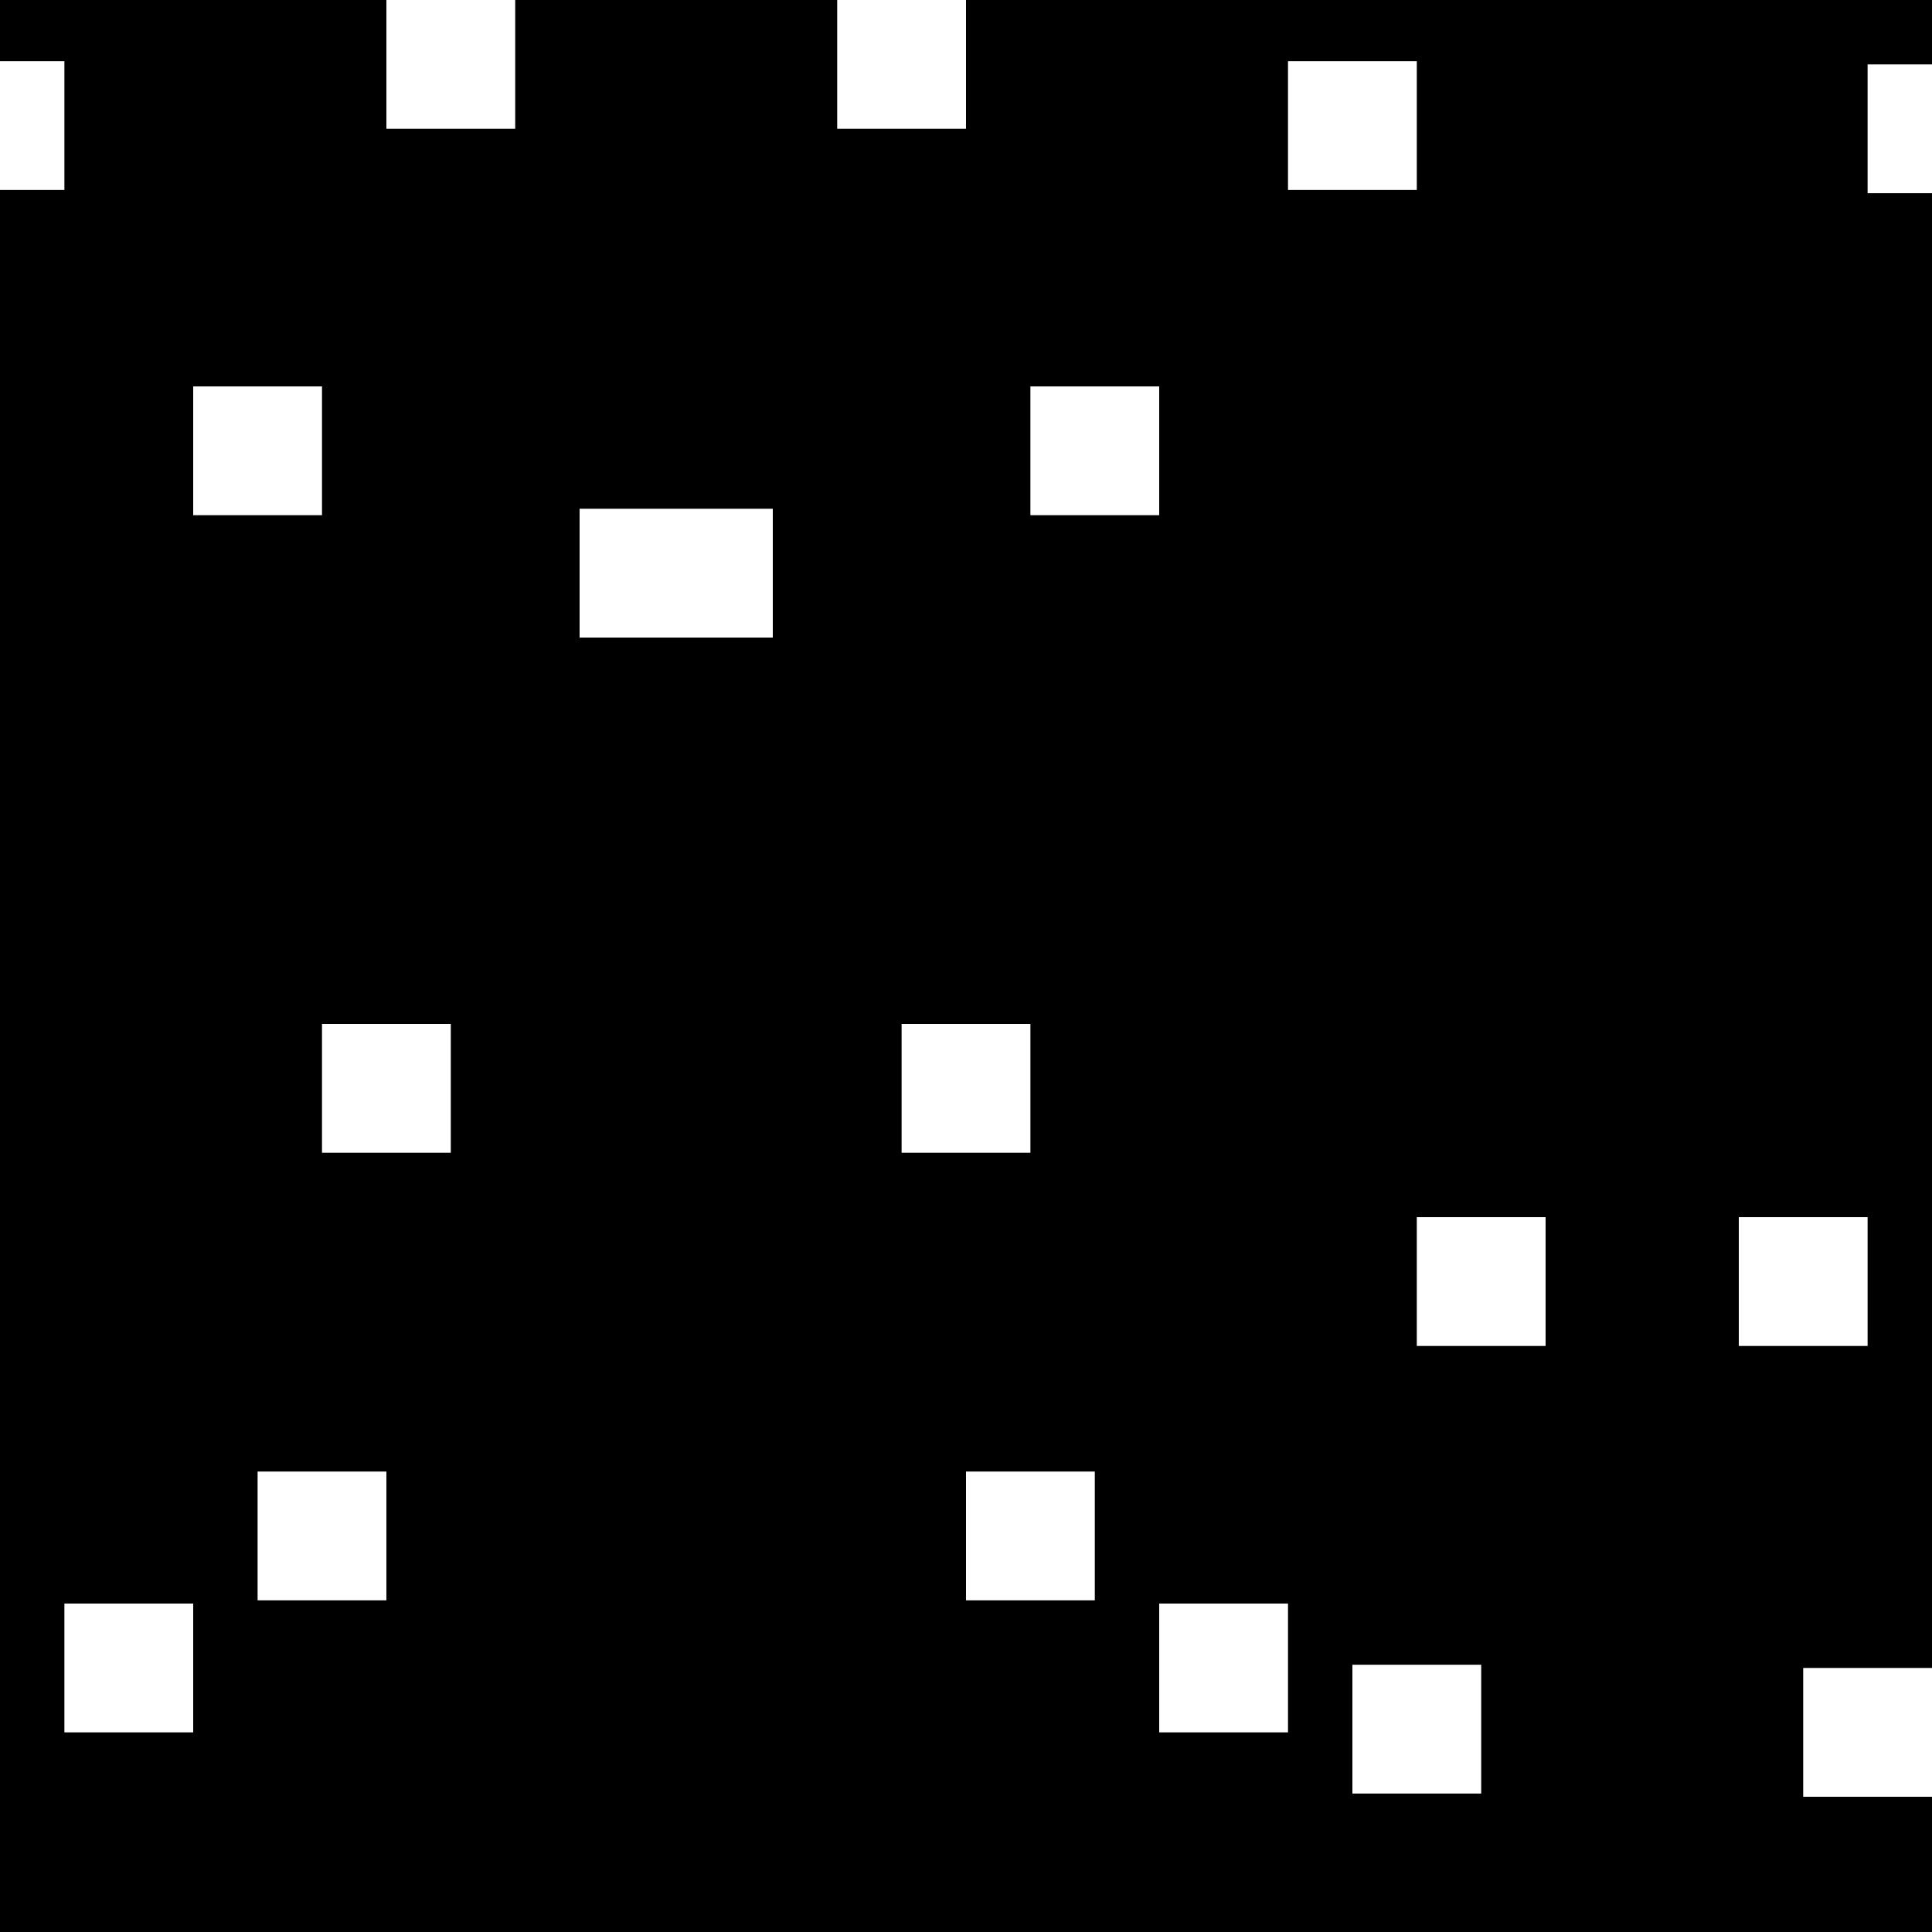 
<svg xmlns="http://www.w3.org/2000/svg" version="1.1" xmlns:xlink="http://www.w3.org/1999/xlink" preserveAspectRatio="none" x="0px" y="0px" width="30px" height="30px" viewBox="0 0 30 30">
<rect x="0" y="0" width="30" height="30" fill="#808080" stroke="none"/>
<defs>
<g id="Layer1_0_FILL">
<path fill="#000000" stroke="none" d="
M 30 0
L 0 0 0 30 30 30 30 0 Z"/>
</g>

<g id="Layer0_0_FILL">
<path fill="#FFFFFF" stroke="none" d="
M 30.2 3
L 30.2 1 29 1 29 3 30.2 3
M 0 27.85
L 0 25.85 -0.3 25.85 -0.3 27.85 0 27.85
M 1 2.95
L 1 0.95 -0.3 0.95 -0.3 2.95 1 2.95
M 12 9.9
L 12 7.9 9 7.9 9 9.9 12 9.9
M 17 22.85
L 15 22.85 15 24.85 17 24.85 17 22.85
M 7 17.9
L 7 15.9 5 15.9 5 17.9 7 17.9
M 15 0
L 13 0 13 2 15 2 15 0
M 30 27.9
L 30 25.9 28 25.9 28 27.9 30 27.9
M 20 24.9
L 18 24.9 18 26.9 20 26.9 20 24.9
M 16 8
L 18 8 18 6 16 6 16 8
M 24 20.9
L 24 18.9 22 18.9 22 20.9 24 20.9
M 21 25.85
L 21 27.85 23 27.85 23 25.85 21 25.85
M 14 15.9
L 14 17.9 16 17.9 16 15.9 14 15.9
M 6 22.85
L 4 22.85 4 24.85 6 24.85 6 22.85
M 6 2
L 8 2 8 0 6 0 6 2
M 27 20.9
L 29 20.9 29 18.9 27 18.9 27 20.9
M 22 2.95
L 22 0.95 20 0.95 20 2.95 22 2.95
M 3 8
L 5 8 5 6 3 6 3 8
M 1 24.9
L 1 26.9 3 26.9 3 24.9 1 24.9 Z"/>
</g>
</defs>

<g transform="matrix( 1, 0, 0, 1, 0,0) ">
<use xlink:href="#Layer1_0_FILL"/>
</g>

<g transform="matrix( 1, 0, 0, 1, 0,0) ">
<use xlink:href="#Layer0_0_FILL"/>
</g>
</svg>
